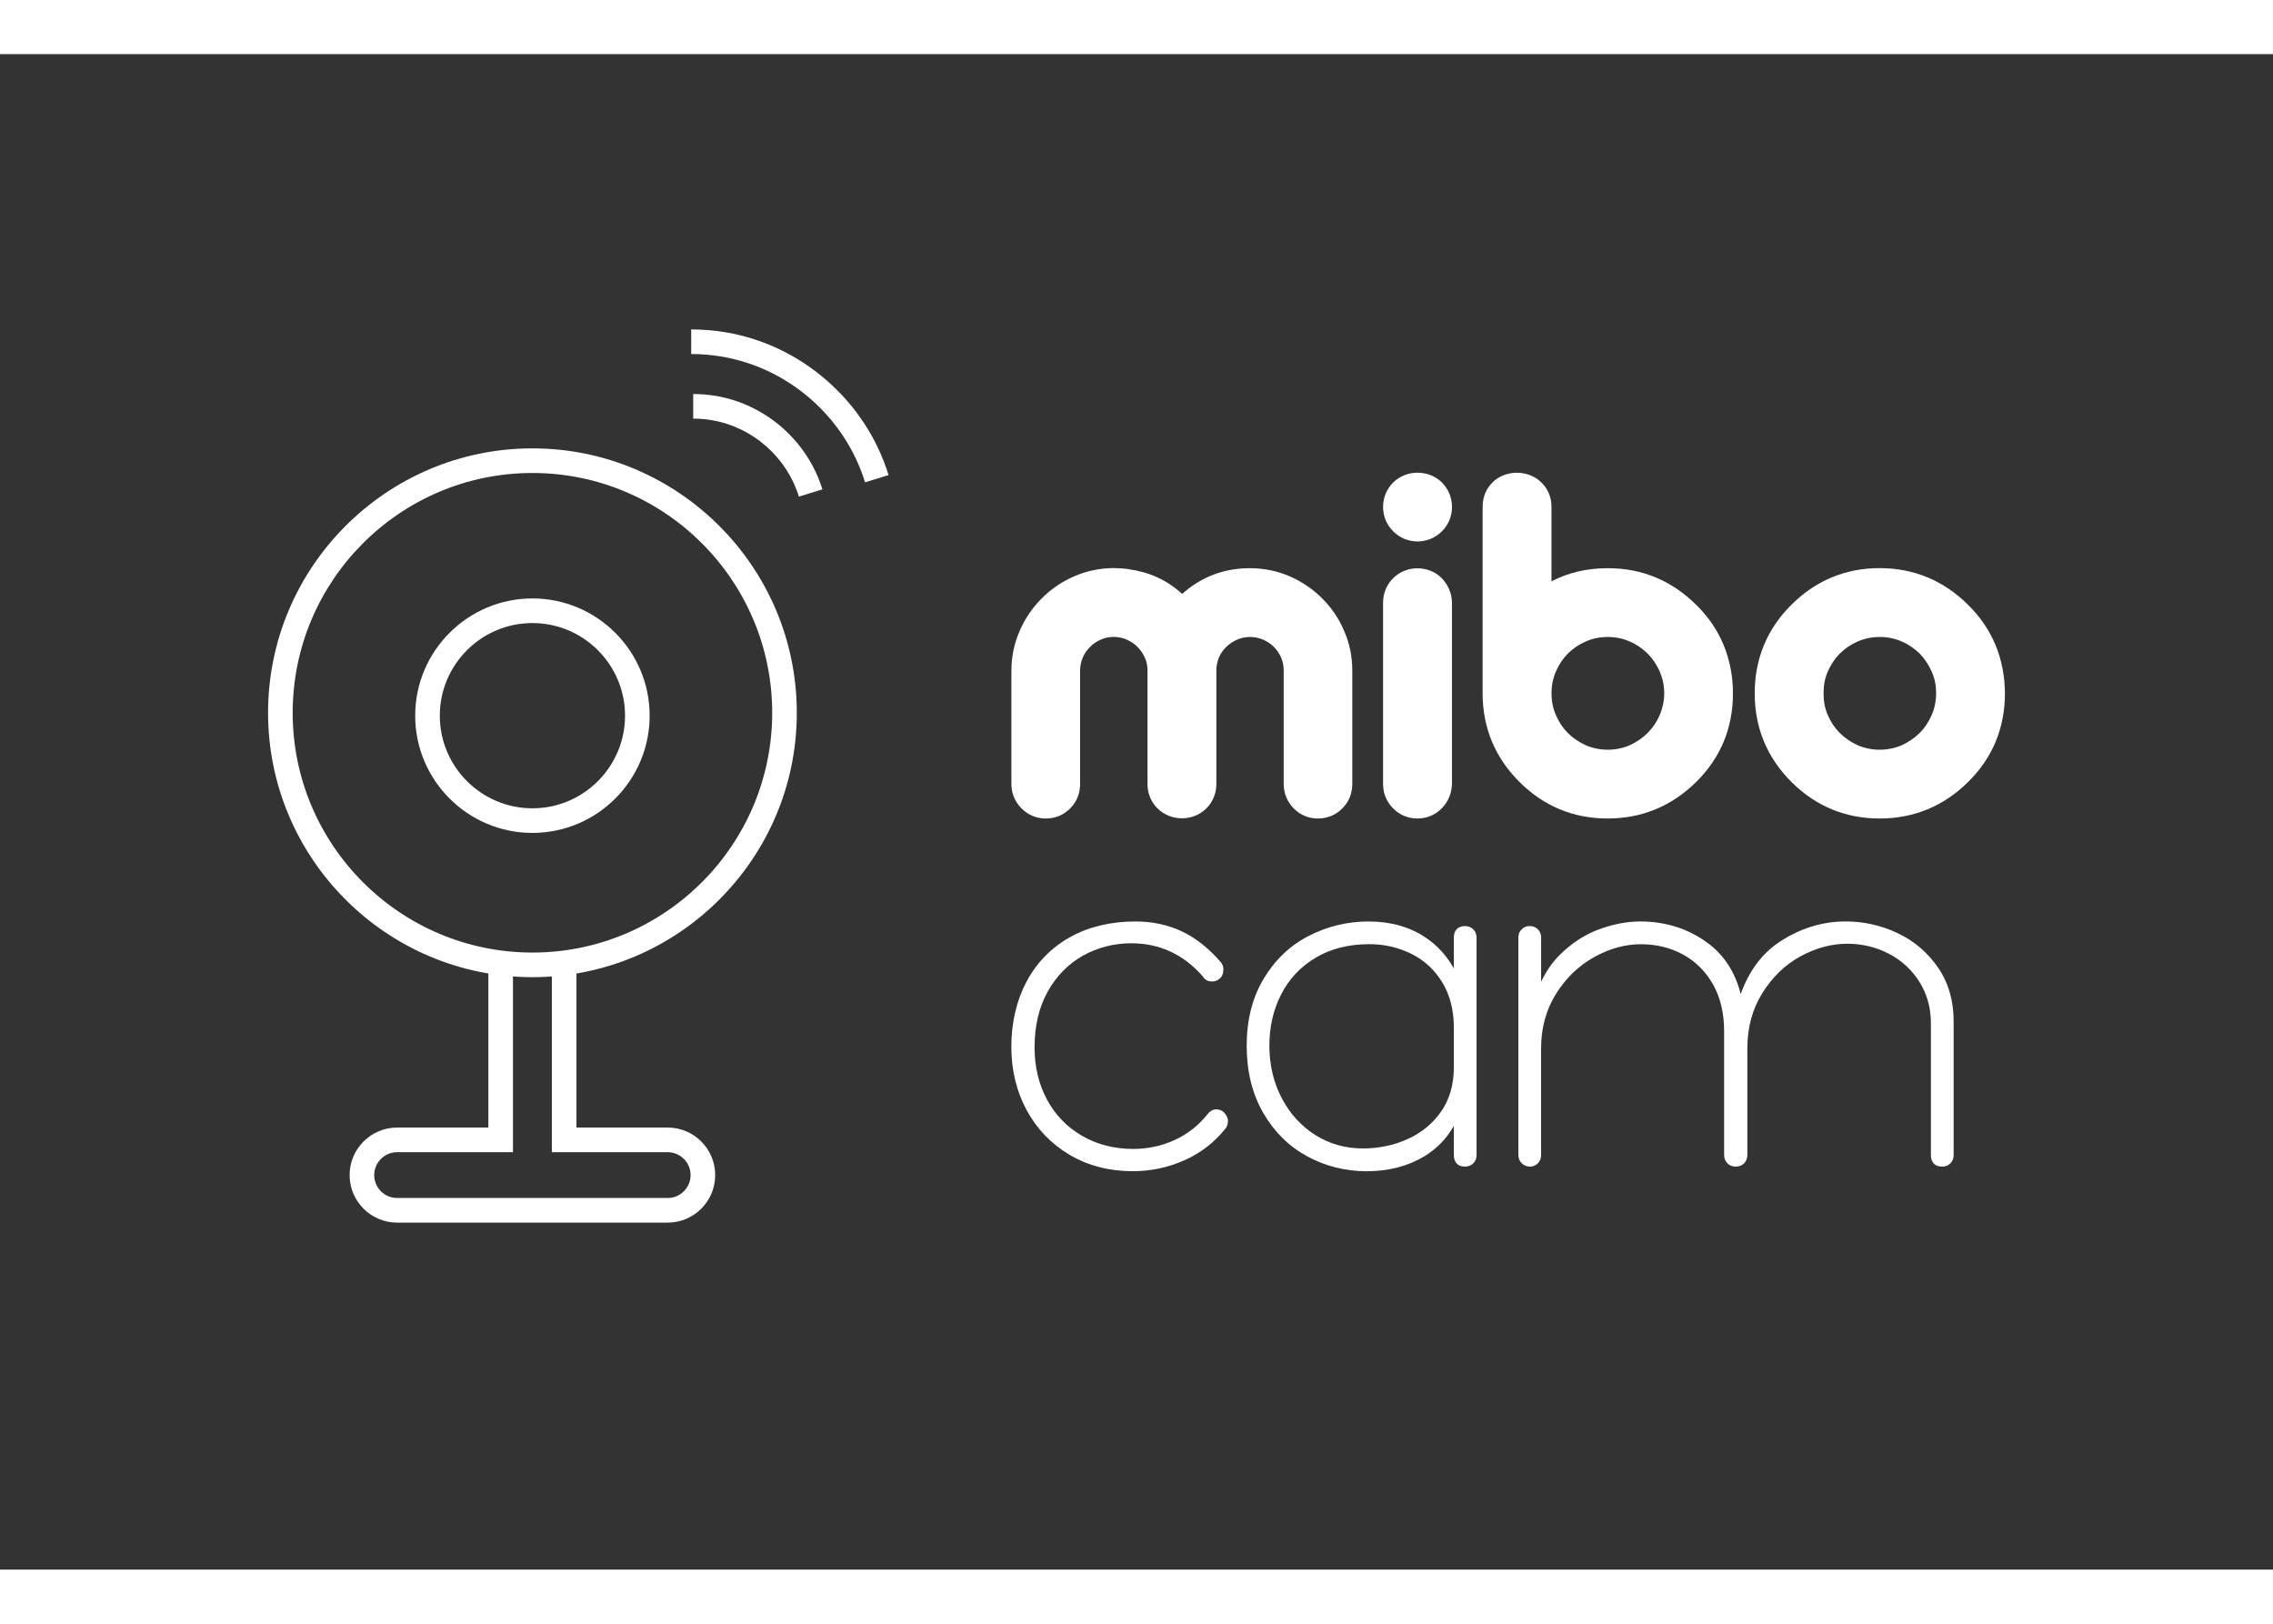 <?xml version="1.0" encoding="utf-8"?>
<!-- Generator: Adobe Illustrator 16.0.3, SVG Export Plug-In . SVG Version: 6.00 Build 0)  -->
<!DOCTYPE svg PUBLIC "-//W3C//DTD SVG 1.1//EN" "http://www.w3.org/Graphics/SVG/1.1/DTD/svg11.dtd">
<svg version="1.1" id="Layer_1" xmlns="http://www.w3.org/2000/svg" xmlns:xlink="http://www.w3.org/1999/xlink" x="0px" y="0px"
	 width="700px" height="500px" viewBox="0 0 480 320" enable-background="new 0 0 480 320" xml:space="preserve">
<rect x="0" y="0" width="480" height="320" fill="#333333" stroke="none"/>
<path fill="#FFFFFF" d="M421.424,124.829c-1.277-3.107-3.223-5.996-5.801-8.53c-5.176-5.147-11.477-7.768-18.662-7.768
	c-7.268,0-13.547,2.628-18.693,7.768c-5.133,5.11-7.717,11.404-7.717,18.671c0,7.245,2.584,13.539,7.717,18.672
	c5.146,5.154,11.426,7.76,18.693,7.76c7.186,0,13.486-2.605,18.662-7.725c5.154-5.081,7.768-11.383,7.768-18.729
	C423.363,131.333,422.701,127.921,421.424,124.829 M407.929,139.536c-0.633,1.451-1.445,2.707-2.549,3.804
	c-1.082,1.075-2.346,1.938-3.805,2.599c-2.896,1.264-6.416,1.234-9.262,0c-1.445-0.66-2.736-1.523-3.783-2.584
	c-1.059-1.061-1.924-2.338-2.547-3.789c-0.633-1.452-0.893-2.94-0.893-4.596c0-1.647,0.26-3.143,0.893-4.609
	c0.652-1.445,1.48-2.723,2.547-3.789c1.061-1.061,2.33-1.932,3.783-2.556c1.459-0.632,2.977-0.944,4.652-0.944
	c1.662,0,3.166,0.313,4.617,0.944c1.459,0.624,2.723,1.517,3.805,2.556c1.059,1.117,1.93,2.41,2.547,3.832
	c0.639,1.445,0.93,2.919,0.93,4.566C408.857,136.581,408.539,138.128,407.929,139.536"/>
<path fill="#FFFFFF" d="M358.209,116.299c-5.197-5.147-11.484-7.768-18.707-7.753c-4.291,0-8.297,0.914-11.869,2.766V95.587
	c0-2.031-0.756-3.832-2.178-5.183c-2.773-2.707-7.564-2.656-10.271,0.022c-1.373,1.371-2.092,3.157-2.092,5.16v39.383
	c0,7.245,2.605,13.539,7.738,18.672c5.133,5.154,11.428,7.76,18.664,7.76c7.223,0,13.51-2.605,18.707-7.725
	c5.141-5.081,7.754-11.383,7.754-18.707c0-3.622-0.676-7.049-1.961-10.178C362.717,121.679,360.763,118.804,358.209,116.299
	 M350.5,139.536c-0.617,1.451-1.467,2.707-2.57,3.804c-1.066,1.075-2.338,1.938-3.805,2.599c-2.881,1.264-6.416,1.234-9.232,0
	c-1.453-0.66-2.73-1.523-3.797-2.584c-1.061-1.061-1.916-2.338-2.527-3.789c-0.631-1.452-0.928-2.94-0.928-4.596
	c0-1.647,0.297-3.143,0.928-4.609c0.617-1.445,1.459-2.708,2.527-3.789c1.066-1.061,2.352-1.932,3.797-2.556
	c1.438-0.632,2.947-0.944,4.617-0.944c1.684,0,3.193,0.313,4.623,0.944c1.467,0.624,2.736,1.517,3.805,2.556
	c1.096,1.117,1.953,2.41,2.57,3.832c0.602,1.445,0.936,2.919,0.936,4.566C351.435,136.581,351.095,138.128,350.5,139.536"/>
<path fill="#FFFFFF" d="M294.195,110.658c-1.379,1.386-2.127,3.18-2.127,5.176v38.272c0,1.988,0.748,3.789,2.127,5.168
	c1.387,1.4,3.18,2.127,5.125,2.127c1.967,0,3.732-0.727,5.119-2.127c1.363-1.379,2.119-3.143,2.184-5.168v-38.338
	c-0.064-1.96-0.805-3.717-2.184-5.133C301.658,107.886,297.011,107.856,294.195,110.658"/>
<path fill="#FFFFFF" d="M294.195,90.448c-1.379,1.422-2.127,3.187-2.127,5.161c0,1.952,0.748,3.768,2.127,5.147
	c1.387,1.379,3.18,2.141,5.141,2.141c1.967,0,3.768-0.762,5.168-2.141c1.371-1.38,2.119-3.173,2.119-5.147s-0.748-3.739-2.119-5.161
	C301.695,87.697,297.011,87.697,294.195,90.448"/>
<path fill="#FFFFFF" d="M283.844,121.786c-1.096-2.613-2.672-4.914-4.639-6.867c-1.939-1.952-4.254-3.514-6.838-4.652
	c-2.65-1.141-5.482-1.721-8.422-1.721c-5.451,0-10.25,1.814-14.293,5.43c-1.635-1.48-3.428-2.664-5.322-3.521
	c-1.879-0.856-3.913-1.409-5.959-1.685v-0.036c-1.023-0.124-2.055-0.188-3.129-0.21c-2.954,0-5.771,0.595-8.414,1.742
	c-2.613,1.139-4.914,2.7-6.831,4.652c-1.975,1.953-3.527,4.254-4.66,6.839c-1.154,2.657-1.757,5.459-1.757,8.406v23.942
	c0,1.988,0.763,3.789,2.142,5.168c1.387,1.395,3.158,2.127,5.118,2.127c1.996,0,3.774-0.732,5.168-2.148
	c1.38-1.401,2.084-3.158,2.084-5.146v-23.942c0-0.958,0.182-1.821,0.53-2.7c0.384-0.9,0.878-1.604,1.561-2.279
	c0.624-0.668,1.387-1.169,2.279-1.554c1.452-0.661,3.245-0.763,4.82-0.247c0.203,0.065,0.428,0.139,0.639,0.247
	c0.9,0.385,1.662,0.899,2.294,1.554c0.661,0.668,1.155,1.379,1.54,2.258c0.406,0.863,0.566,1.756,0.566,2.722v23.942
	c0,1.988,0.725,3.789,2.119,5.168c2.773,2.759,7.492,2.795,10.301,0c1.387-1.379,2.119-3.18,2.119-5.168v-23.942
	c0-0.979,0.197-1.872,0.537-2.744c0.379-0.871,0.857-1.567,1.533-2.229c0.668-0.661,1.422-1.176,2.344-1.561
	c1.67-0.763,3.783-0.726,5.453,0c0.893,0.385,1.633,0.899,2.301,1.554c0.646,0.675,1.154,1.379,1.523,2.279
	c0.371,0.879,0.531,1.742,0.531,2.7v23.942c0,1.988,0.74,3.745,2.098,5.146c1.379,1.416,3.15,2.148,5.146,2.148
	c1.982,0,3.754-0.732,5.125-2.127c1.402-1.379,2.119-3.18,2.119-5.168v-23.942C285.57,127.217,285.006,124.422,283.844,121.786"/>
<path fill="#FFFFFF" d="M256.867,222.823l-0.289,0.008c-0.641,0.094-1.191,0.457-1.619,1.045c-1.859,2.345-4.182,4.174-6.918,5.423
	c-2.738,1.241-5.678,1.873-8.727,1.873c-4,0-7.637-0.929-10.809-2.767c-3.173-1.828-5.663-4.406-7.397-7.637
	c-1.75-3.237-2.636-6.954-2.636-11.027c0-4.508,0.93-8.479,2.773-11.781c1.837-3.296,4.334-5.844,7.44-7.594
	c3.114-1.734,6.556-2.62,10.236-2.62c5.966,0,11.056,2.374,15.107,7.02c0.385,0.683,1.031,1.038,1.873,1.038l0.398-0.008
	c0.633-0.094,1.133-0.369,1.518-0.842c0.363-0.442,0.529-0.986,0.529-1.604v-0.196c0-0.479-0.174-0.966-0.551-1.431
	c-2.578-2.969-5.365-5.168-8.297-6.525c-2.926-1.365-6.193-2.055-9.707-2.055c-5.271,0-9.945,1.125-13.88,3.34
	c-3.949,2.229-7.027,5.386-9.154,9.408c-2.112,4-3.187,8.631-3.187,13.771c0,4.878,1.096,9.364,3.237,13.328
	c2.156,3.978,5.212,7.151,9.089,9.438c3.884,2.286,8.363,3.448,13.313,3.448c3.768,0,7.418-0.762,10.86-2.287
	c3.455-1.524,6.367-3.775,8.654-6.649c0.406-0.399,0.594-1.009,0.594-1.895l-0.035-0.167
	C258.74,223.085,257.543,222.823,256.867,222.823"/>
<path fill="#FFFFFF" d="M309.361,184.116c-1.496,0-2.346,0.893-2.346,2.446v6.505c-1.496-2.693-3.506-4.893-5.988-6.556
	c-3.34-2.235-7.398-3.368-12.029-3.368c-4.428,0-8.668,1.023-12.604,3.034c-3.949,2.025-7.15,5.067-9.531,9.046
	c-2.389,3.978-3.594,8.732-3.594,14.141c0,5.401,1.17,10.178,3.479,14.17c2.314,4.016,5.443,7.107,9.291,9.198
	c3.848,2.083,8.072,3.151,12.566,3.151c4.639,0,8.74-1.068,12.203-3.166c2.6-1.575,4.682-3.73,6.207-6.417v6.155
	c0,1.562,0.85,2.447,2.346,2.447c0.719,0,1.307-0.225,1.756-0.689c0.465-0.457,0.697-1.053,0.697-1.758v-45.887
	c0-0.711-0.225-1.307-0.697-1.764C310.668,184.341,310.064,184.116,309.361,184.116 M307.015,205.48v8.442
	c0,3.652-0.9,6.811-2.686,9.351c-1.793,2.569-4.174,4.522-7.094,5.822c-2.924,1.321-6.104,1.975-9.414,1.975
	c-3.66,0-7.027-0.937-10.004-2.795c-2.99-1.88-5.395-4.493-7.129-7.797c-1.742-3.303-2.627-7.049-2.627-11.114
	c0-3.949,0.826-7.594,2.496-10.838c1.633-3.217,4.08-5.83,7.252-7.717c3.172-1.91,6.998-2.875,11.377-2.875
	c3.172,0,6.17,0.704,8.906,2.063c2.715,1.363,4.893,3.389,6.504,6.039C306.195,198.7,307.015,201.88,307.015,205.48"/>
<path fill="#FFFFFF" d="M409.316,192.958c-2.172-3.187-5.023-5.662-8.531-7.324c-3.477-1.656-7.186-2.498-11.02-2.498
	c-4.906,0-9.596,1.438-13.924,4.291c-3.717,2.439-6.496,6.148-8.246,11.034c-1.168-4.595-3.506-8.218-6.961-10.767
	c-4.088-3.02-8.887-4.551-14.252-4.551c-2.787,0-5.697,0.559-8.674,1.648c-2.992,1.088-5.771,2.889-8.27,5.35
	c-1.625,1.604-2.953,3.535-3.992,5.742v-9.423c0-0.632-0.232-1.198-0.689-1.663c-0.465-0.457-1.061-0.689-1.764-0.689
	c-0.639,0-1.197,0.232-1.656,0.689c-0.463,0.458-0.695,1.031-0.695,1.663v45.995c0,0.727,0.254,1.322,0.762,1.787
	c0.965,0.893,2.445,0.885,3.346-0.022c0.457-0.464,0.689-1.06,0.689-1.765v-22.511c0-4.312,1.061-8.188,3.15-11.514
	c2.092-3.347,4.793-5.945,8.037-7.753c3.244-1.814,6.555-2.729,9.852-2.729c3.287,0,6.309,0.733,8.965,2.192
	c2.65,1.451,4.777,3.578,6.322,6.322c1.547,2.76,2.33,6.092,2.33,9.889v26.104c0,0.712,0.24,1.307,0.697,1.765
	s1.053,0.683,1.758,0.683c0.703,0,1.299-0.225,1.756-0.683c0.457-0.464,0.689-1.06,0.689-1.765v-22.511
	c0-4.378,1.061-8.305,3.158-11.659c2.092-3.367,4.785-5.981,8.021-7.76c3.252-1.779,6.592-2.679,9.945-2.679
	c3.18,0,6.148,0.733,8.842,2.155c2.693,1.416,4.857,3.441,6.439,6.004c1.576,2.563,2.359,5.452,2.359,8.609v27.848
	c0,1.554,0.857,2.446,2.352,2.446c0.719,0,1.301-0.226,1.758-0.683c0.465-0.465,0.689-1.06,0.689-1.764v-28.137
	C412.59,199.993,411.494,196.167,409.316,192.958"/>
<path fill="#FFFFFF" d="M112.434,164.443c-13.647,0-24.755-11.106-24.755-24.755c0-13.654,11.107-24.754,24.755-24.754
	s24.755,11.1,24.755,24.754C137.196,153.337,126.081,164.443,112.434,164.443 M112.434,120.132c-10.787,0-19.557,8.77-19.557,19.557
	s8.77,19.557,19.557,19.557c10.78,0,19.557-8.77,19.557-19.557S123.214,120.132,112.434,120.132"/>
<path fill="#FFFFFF" d="M140.999,246.729H83.861c-5.531,0-10.032-4.501-10.032-10.032c0-5.539,4.501-10.04,10.032-10.04h19.267
	v-34.519h5.198v39.724H83.861c-2.664,0-4.835,2.171-4.835,4.835s2.171,4.834,4.835,4.834h57.139c2.665,0,4.835-2.17,4.835-4.834
	s-2.17-4.835-4.835-4.835h-24.464v-39.724h5.198v34.519h19.266c5.532,0,10.033,4.501,10.033,10.04
	C151.032,242.228,146.538,246.729,140.999,246.729"/>
<path fill="#FFFFFF" d="M182.676,90.411c-4.225-13.705-16.072-24.122-30.192-26.532c-2.127-0.363-4.319-0.553-6.519-0.553v-5.197
	c2.49,0,4.98,0.211,7.397,0.625c16.028,2.744,29.487,14.568,34.279,30.133L182.676,90.411z"/>
<path fill="#FFFFFF" d="M168.709,93.432c-2.57-8.334-9.771-14.672-18.353-16.131c-1.307-0.225-2.642-0.341-3.971-0.341v-5.19
	c1.619,0,3.245,0.131,4.842,0.406c10.498,1.793,19.311,9.539,22.446,19.724L168.709,93.432z"/>
<path fill="#FFFFFF" d="M112.434,194.903c-30.78,0-55.825-25.045-55.825-55.824c0-30.787,25.045-55.833,55.825-55.833
	c30.787,0,55.832,25.046,55.832,55.833C168.266,169.852,143.221,194.903,112.434,194.903 M112.434,88.444
	c-27.92,0-50.627,22.715-50.627,50.635c0,27.912,22.707,50.627,50.627,50.627s50.635-22.715,50.635-50.627
	C163.069,111.151,140.354,88.444,112.434,88.444"/>
</svg>
